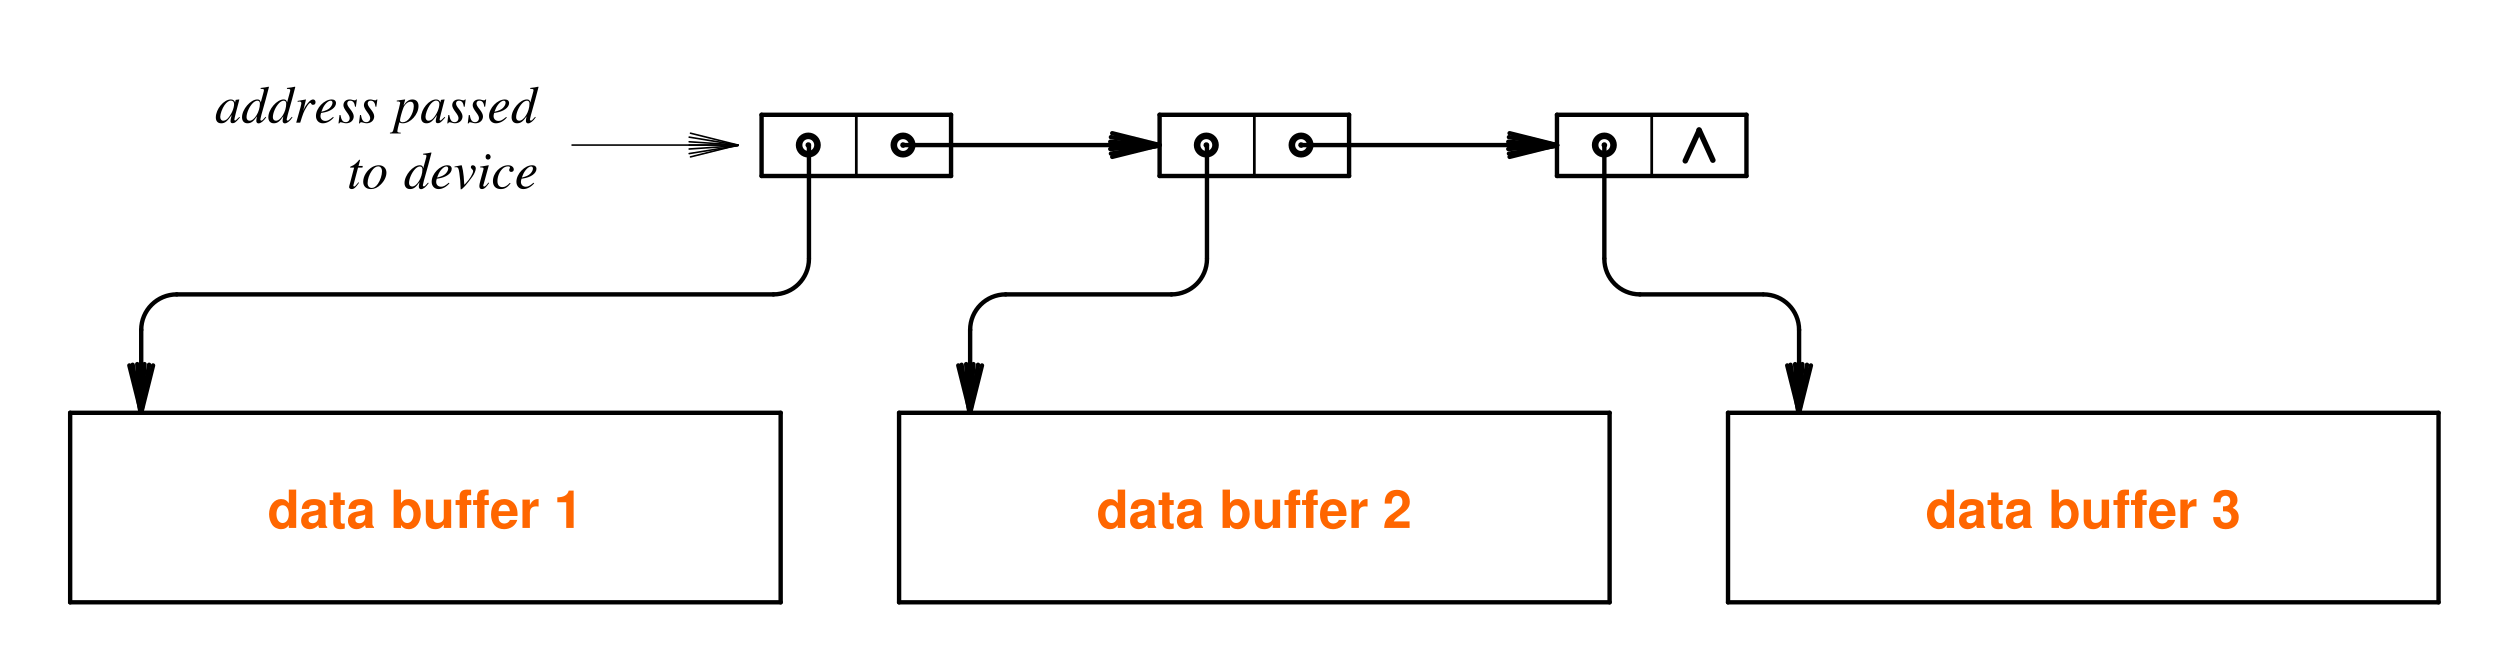 <svg width="380" height="100" version="1.1" viewBox="0 0 380 100" xmlns="http://www.w3.org/2000/svg" xmlns:xlink="http://www.w3.org/1999/xlink">
 <defs>
  <g id="k">
   <path d="m3.234 0h1.125v-5.828h-1.125v2.062c-0.281-0.422-0.641-0.625-1.188-0.625-1.031 0-1.812 0.984-1.812 2.297 0 0.578 0.172 1.172 0.469 1.594 0.281 0.422 0.812 0.688 1.344 0.688 0.547 0 0.906-0.203 1.188-0.625zm-0.938-3.453c0.562 0 0.938 0.547 0.938 1.375 0 0.781-0.375 1.328-0.938 1.328s-0.938-0.547-0.938-1.344c0-0.812 0.375-1.359 0.938-1.359z"/>
  </g>
  <g id="b">
   <path d="m4.188-0.141c-0.188-0.172-0.25-0.312-0.25-0.516v-2.406c0-0.875-0.594-1.328-1.766-1.328s-1.781 0.5-1.859 1.5h1.094c0.047-0.453 0.234-0.594 0.781-0.594 0.438 0 0.656 0.141 0.656 0.422 0 0.156-0.078 0.266-0.203 0.344-0.141 0.078-0.141 0.078-0.703 0.172l-0.438 0.078c-0.859 0.141-1.281 0.578-1.281 1.359 0 0.766 0.531 1.297 1.312 1.297 0.484 0 0.922-0.203 1.312-0.625 0 0.234 0.031 0.312 0.125 0.438h1.219zm-1.344-1.594c0 0.641-0.328 1.016-0.891 1.016-0.375 0-0.609-0.203-0.609-0.516 0-0.344 0.172-0.5 0.641-0.594l0.391-0.078c0.281-0.047 0.344-0.062 0.469-0.141z"/>
  </g>
  <g id="j">
   <path d="m2.406-4.234h-0.625v-1.156h-1.125v1.156h-0.547v0.75h0.547v2.656c0 0.672 0.375 1.016 1.109 1.016 0.25 0 0.438-0.031 0.641-0.094v-0.781c-0.109 0.016-0.172 0.031-0.25 0.031-0.297 0-0.375-0.094-0.375-0.484v-2.344h0.625z"/>
  </g>
  <g id="i">
   <path d="m0.469-5.828v5.828h1.125v-0.438c0.266 0.422 0.641 0.625 1.188 0.625 1.031 0 1.812-0.984 1.812-2.297 0-0.578-0.172-1.172-0.453-1.594-0.297-0.422-0.828-0.688-1.359-0.688-0.547 0-0.922 0.203-1.188 0.625v-2.062zm2.062 2.375c0.562 0 0.953 0.562 0.953 1.359s-0.391 1.344-0.953 1.344-0.938-0.531-0.938-1.375c0-0.781 0.375-1.328 0.938-1.328z"/>
  </g>
  <g id="h">
   <path d="m4.328 0v-4.312h-1.125v2.703c0 0.5-0.344 0.844-0.906 0.844-0.469 0-0.719-0.266-0.719-0.781v-2.766h-1.109v3c0 0.953 0.516 1.5 1.438 1.5 0.594 0 0.984-0.219 1.297-0.703v0.516z"/>
  </g>
  <g id="a">
   <path d="m2.5-4.234h-0.656v-0.422c0-0.219 0.094-0.328 0.297-0.328 0.109 0 0.219 0 0.328 0.016v-0.844c-0.25-0.016-0.484-0.016-0.641-0.016-0.75 0-1.109 0.344-1.109 1.078v0.516h-0.609v0.75h0.609v3.484h1.125v-3.484h0.656z"/>
  </g>
  <g id="g">
   <path d="m4.188-1.812c0.016-0.094 0.016-0.125 0.016-0.188 0-0.438-0.062-0.828-0.172-1.141-0.281-0.781-0.984-1.25-1.859-1.25-1.234 0-2 0.891-2 2.344 0 1.391 0.75 2.234 1.984 2.234 0.969 0 1.75-0.547 2-1.406h-1.109c-0.141 0.344-0.453 0.547-0.859 0.547-0.312 0-0.578-0.141-0.734-0.375-0.094-0.156-0.141-0.359-0.156-0.766zm-2.875-0.734c0.078-0.672 0.344-0.984 0.844-0.984 0.516 0 0.812 0.344 0.875 0.984z"/>
  </g>
  <g id="f">
   <path d="m0.5-4.312v4.312h1.125v-2.297c0-0.656 0.328-0.984 0.984-0.984 0.125 0 0.203 0.016 0.344 0.031v-1.141h-0.125c-0.516 0-0.953 0.328-1.203 0.922v-0.844z"/>
  </g>
  <g id="t">
   <path d="m1.906-3.906v3.906h1.125v-5.672h-0.75c-0.172 0.672-0.766 1.016-1.734 1.016v0.75z"/>
  </g>
  <g id="v">
   <path d="m4.094-1h-2.406c0.156-0.297 0.328-0.469 1.156-1.078 0.984-0.719 1.281-1.141 1.281-1.906 0-1.109-0.766-1.812-1.953-1.812-1.172 0-1.859 0.703-1.859 1.906v0.188h1.078v-0.172c0-0.641 0.297-1 0.812-1 0.5 0 0.797 0.344 0.797 0.906 0 0.625-0.188 0.859-1.453 1.766-0.969 0.656-1.266 1.141-1.312 2.203h3.859z"/>
  </g>
  <g id="u">
   <path d="m1.734-2.531c0.438 0 0.453 0 0.656 0.047 0.375 0.109 0.625 0.438 0.625 0.859 0 0.5-0.359 0.844-0.844 0.844-0.531 0-0.812-0.297-0.859-0.875h-1.078c0 1.125 0.734 1.844 1.906 1.844 1.219 0 1.984-0.719 1.984-1.812 0-0.672-0.281-1.109-0.922-1.422 0.516-0.328 0.734-0.688 0.734-1.203 0-0.938-0.703-1.547-1.797-1.547-0.828 0-1.453 0.359-1.703 0.984-0.094 0.266-0.141 0.453-0.141 0.922h1.047c0.016-0.297 0.031-0.453 0.094-0.594 0.094-0.25 0.359-0.406 0.688-0.406 0.438 0 0.703 0.281 0.703 0.75 0 0.578-0.328 0.859-1 0.859h-0.094z"/>
  </g>
  <g id="l">
   <path d="m3.719-0.875-0.234 0.219c-0.25 0.25-0.344 0.328-0.406 0.328s-0.125-0.047-0.125-0.109c0-0.156 0.344-1.531 0.719-2.906 0.031-0.078 0.031-0.094 0.047-0.156l-0.062-0.031-0.484 0.062-0.016 0.016-0.094 0.391c-0.062-0.297-0.297-0.469-0.641-0.469-1.062 0-2.281 1.453-2.281 2.734 0 0.562 0.297 0.891 0.812 0.891 0.562 0 0.906-0.266 1.609-1.266-0.172 0.656-0.188 0.719-0.188 0.922 0 0.234 0.094 0.328 0.328 0.328 0.312 0 0.5-0.156 1.109-0.875zm-1.25-2.484c0.281 0.016 0.453 0.219 0.453 0.5 0 0.672-0.406 1.609-0.953 2.203-0.188 0.219-0.469 0.359-0.703 0.359-0.281 0-0.453-0.234-0.453-0.594 0-0.453 0.297-1.266 0.641-1.766 0.328-0.469 0.688-0.719 1.016-0.703z"/>
  </g>
  <g id="e">
   <path d="m3.703-0.891c-0.438 0.5-0.516 0.578-0.656 0.578-0.078 0-0.141-0.078-0.141-0.172 0-0.125 0.25-1.062 0.516-1.969 0.188-0.641 0.344-1.219 0.797-2.969l-0.047-0.047c-0.406 0.094-0.703 0.141-1.219 0.188v0.141c0.438 0.016 0.5 0.031 0.5 0.203 0 0.109-0.016 0.141-0.125 0.562l-0.359 1.312c-0.062-0.344-0.203-0.469-0.516-0.469-1.031 0-2.328 1.5-2.328 2.703 0 0.578 0.312 0.922 0.828 0.922 0.547 0 0.906-0.266 1.453-1.062-0.094 0.406-0.109 0.531-0.109 0.719 0 0.203 0.141 0.359 0.328 0.359 0.344 0 0.766-0.328 1.172-0.922zm-1.219-2.453c0.25 0.016 0.359 0.172 0.359 0.453 0 1.219-0.828 2.594-1.562 2.594-0.281 0-0.469-0.203-0.469-0.531 0-0.656 0.406-1.594 0.938-2.141 0.219-0.234 0.516-0.391 0.734-0.375z"/>
  </g>
  <g id="q">
   <path d="m0.969 0c0.422-1.375 0.547-1.703 0.922-2.312 0.266-0.453 0.484-0.703 0.625-0.703 0.047 0 0.078 0.047 0.125 0.125 0.062 0.125 0.125 0.172 0.281 0.172 0.25 0 0.375-0.141 0.375-0.406 0-0.234-0.156-0.406-0.375-0.406-0.188 0-0.406 0.125-0.609 0.344-0.328 0.344-0.656 0.797-0.781 1.125l-0.109 0.281 0.422-1.734-0.016-0.016c-0.594 0.109-0.656 0.125-1.25 0.219v0.141c0.188-0.031 0.219-0.047 0.281-0.047 0.172 0 0.281 0.078 0.281 0.234 0 0.109 0 0.109-0.125 0.641l-0.656 2.344z"/>
  </g>
  <g id="d">
   <path d="m2.859-0.875c-0.578 0.469-0.812 0.609-1.172 0.609-0.453 0-0.75-0.297-0.75-0.734 0-0.125 0.016-0.234 0.094-0.484l0.219-0.031c1.203-0.172 2.047-0.781 2.047-1.469 0-0.328-0.234-0.547-0.641-0.547-1.156 0-2.406 1.312-2.406 2.516 0 0.656 0.438 1.109 1.047 1.109 0.578 0 1.188-0.328 1.656-0.875zm-1.641-1.141c0.266-0.719 0.859-1.328 1.266-1.328 0.172 0 0.281 0.125 0.281 0.312 0 0.25-0.156 0.531-0.391 0.781-0.297 0.281-0.609 0.422-1.297 0.594z"/>
  </g>
  <g id="c">
   <path d="m0.281-1.172-0.156 1.281h0.125c0.078-0.141 0.109-0.172 0.203-0.172 0.078 0 0.234 0.031 0.391 0.078 0.188 0.047 0.297 0.078 0.438 0.078 0.672 0 1.156-0.438 1.156-1.047 0-0.312-0.172-0.656-0.547-1.125-0.312-0.375-0.438-0.625-0.438-0.844 0-0.266 0.172-0.422 0.453-0.422 0.406 0 0.656 0.297 0.734 0.922h0.125l0.156-1.109h-0.109c-0.062 0.109-0.109 0.141-0.234 0.141-0.062 0-0.141-0.016-0.297-0.062-0.188-0.062-0.312-0.078-0.438-0.078-0.594 0-0.969 0.344-0.969 0.891 0 0.25 0.172 0.594 0.5 1.031 0.312 0.406 0.453 0.688 0.453 0.906 0 0.375-0.25 0.625-0.594 0.625-0.453 0-0.688-0.328-0.812-1.094z"/>
  </g>
  <g id="p">
   <path d="m0.453-3.219 0.172-0.016c0.188 0 0.344 0.094 0.344 0.219 0 0.109-0.281 1.219-0.562 2.266-0.188 0.688-0.344 1.281-0.469 1.797-0.078 0.359-0.188 0.453-0.531 0.469v0.125h1.641v-0.125c-0.391 0-0.516-0.062-0.516-0.234 0-0.109 0.125-0.719 0.297-1.328 0.203 0.109 0.344 0.141 0.531 0.141 1.156 0 2.391-1.344 2.391-2.625 0-0.625-0.344-1-0.922-1-0.516 0-0.906 0.266-1.359 0.922l0.234-0.812c0-0.047 0.016-0.062 0.016-0.062 0-0.031-0.016-0.047-0.047-0.047h-0.016l-1.219 0.172zm2.078 0.031c0.344 0.016 0.5 0.234 0.5 0.688 0 0.547-0.234 1.219-0.578 1.719-0.328 0.484-0.719 0.719-1.141 0.719-0.219 0-0.375-0.125-0.375-0.297 0-0.266 0.281-1.312 0.516-1.906 0.219-0.547 0.688-0.938 1.078-0.922z"/>
  </g>
  <g id="o">
   <path d="m2.375-3.422h-0.641l0.219-0.828v-0.047c0-0.047-0.016-0.078-0.062-0.078s-0.062 0.016-0.109 0.078c-0.312 0.406-0.812 0.812-1.062 0.875-0.203 0.062-0.266 0.125-0.266 0.203 0 0.016 0 0.031 0.016 0.047h0.594l-0.578 2.203c-0.016 0.078-0.031 0.109-0.047 0.172-0.078 0.266-0.141 0.516-0.141 0.594 0 0.156 0.172 0.297 0.391 0.297 0.359 0 0.625-0.234 1.125-0.969l-0.094-0.062c-0.406 0.5-0.531 0.641-0.656 0.641-0.078 0-0.125-0.062-0.125-0.172l0.016-0.031 0.703-2.672h0.672z"/>
  </g>
  <g id="n">
   <path d="m2.594-3.531c-0.344 0-0.656 0.094-0.984 0.266-0.812 0.469-1.391 1.391-1.391 2.234 0 0.688 0.438 1.125 1.172 1.125 0.531 0 1.047-0.234 1.5-0.703 0.531-0.516 0.859-1.188 0.859-1.797 0-0.672-0.469-1.125-1.156-1.125zm-0.094 0.172c0.344 0 0.578 0.297 0.578 0.75 0 0.594-0.266 1.391-0.625 1.906-0.297 0.422-0.594 0.625-0.938 0.625-0.375 0-0.625-0.297-0.625-0.734 0-0.594 0.234-1.297 0.625-1.859 0.312-0.453 0.641-0.688 0.984-0.688z"/>
  </g>
  <g id="m">
   <path d="m0.172-3.219c0.078-0.016 0.141-0.016 0.234-0.016 0.312 0 0.391 0.141 0.5 0.875 0.094 0.562 0.188 1.734 0.188 2.219 0 0.234 0 0.281 0.062 0.281 0.203 0 0.938-0.812 1.766-1.984 0.281-0.391 0.484-0.906 0.484-1.219 0-0.25-0.203-0.469-0.453-0.469-0.172 0-0.297 0.109-0.297 0.281 0 0.125 0.062 0.219 0.203 0.344 0.094 0.094 0.141 0.156 0.141 0.25 0 0.375-0.516 1.25-1.094 1.844l-0.25 0.25c-0.062-1.125-0.109-1.547-0.203-2.141-0.172-0.812-0.172-0.828-0.234-0.828-0.047 0-0.094 0.016-0.156 0.031-0.141 0.031-0.625 0.125-0.891 0.172z"/>
  </g>
  <g id="s">
   <path d="m1.781-0.906c-0.203 0.266-0.25 0.328-0.328 0.406-0.141 0.125-0.266 0.219-0.328 0.219s-0.141-0.062-0.141-0.125c0-0.078 0.031-0.203 0.094-0.359l0.031-0.141 0.016-0.016v-0.016l0.703-2.578-0.031-0.016c-0.812 0.156-0.969 0.172-1.281 0.203v0.125c0.438 0.016 0.516 0.031 0.516 0.188 0 0.078-0.031 0.203-0.078 0.359l-0.391 1.422c-0.125 0.469-0.172 0.703-0.172 0.859 0 0.297 0.125 0.469 0.375 0.469 0.375 0 0.656-0.25 1.109-0.922zm-0.062-4.328c-0.219 0-0.375 0.172-0.375 0.422 0 0.266 0.141 0.422 0.375 0.422 0.203 0 0.391-0.172 0.391-0.406s-0.188-0.438-0.391-0.438z"/>
  </g>
  <g id="r">
   <path d="m2.797-0.844c-0.438 0.469-0.75 0.641-1.141 0.641-0.453 0-0.734-0.328-0.734-0.906 0-0.688 0.281-1.406 0.734-1.859 0.234-0.25 0.547-0.391 0.875-0.391 0.188 0 0.297 0.062 0.297 0.156 0 0.047-0.016 0.078-0.047 0.156-0.062 0.109-0.078 0.156-0.078 0.234 0 0.188 0.125 0.297 0.312 0.297 0.219 0 0.391-0.141 0.391-0.359 0-0.375-0.359-0.656-0.844-0.656-1.203 0-2.328 1.172-2.328 2.422 0 0.75 0.438 1.203 1.188 1.203 0.594 0 1.016-0.25 1.5-0.859z"/>
  </g>
 </defs>
 <path d="m10.663 91.549v-28.801" fill="none" stroke="#000000" stroke-linecap="round" stroke-miterlimit="10" stroke-width=".667"/>
 <path d="m10.663 62.748h108" fill="none" stroke="#000000" stroke-linecap="round" stroke-miterlimit="10" stroke-width=".667"/>
 <path d="m118.66 62.748v28.801" fill="none" stroke="#000000" stroke-linecap="round" stroke-miterlimit="10" stroke-width=".667"/>
 <path d="m118.66 91.549h-108" fill="none" stroke="#000000" stroke-linecap="round" stroke-miterlimit="10" stroke-width=".667"/>
 <g transform="translate(-97.337 -46.552)" fill="#ff6600">
  <use x="138" y="126.8" xlink:href="#k"/>
  <use x="142.888" y="126.8" xlink:href="#b"/>
  <use x="147.336" y="126.8" xlink:href="#j"/>
  <use x="150" y="126.8" xlink:href="#b"/>
  <use x="156.7" y="126.8" xlink:href="#i"/>
  <use x="161.588" y="126.8" xlink:href="#h"/>
  <use x="166.476" y="126.8" xlink:href="#a"/>
  <use x="169.14" y="126.8" xlink:href="#a"/>
  <use x="171.804" y="126.8" xlink:href="#g"/>
  <use x="176.252" y="126.8" xlink:href="#f"/>
  <use x="181.5" y="126.8" xlink:href="#t"/>
 </g>
 <path d="m136.66 91.549v-28.801" fill="none" stroke="#000000" stroke-linecap="round" stroke-miterlimit="10" stroke-width=".667"/>
 <path d="m136.66 62.748h108" fill="none" stroke="#000000" stroke-linecap="round" stroke-miterlimit="10" stroke-width=".667"/>
 <path d="m244.66 62.748v28.801" fill="none" stroke="#000000" stroke-linecap="round" stroke-miterlimit="10" stroke-width=".667"/>
 <path d="m244.66 91.549h-108" fill="none" stroke="#000000" stroke-linecap="round" stroke-miterlimit="10" stroke-width=".667"/>
 <g transform="translate(-97.337 -46.552)" fill="#ff6600">
  <use x="264" y="126.8" xlink:href="#k"/>
  <use x="268.888" y="126.8" xlink:href="#b"/>
  <use x="273.336" y="126.8" xlink:href="#j"/>
  <use x="276" y="126.8" xlink:href="#b"/>
  <use x="282.7" y="126.8" xlink:href="#i"/>
  <use x="287.588" y="126.8" xlink:href="#h"/>
  <use x="292.476" y="126.8" xlink:href="#a"/>
  <use x="295.14" y="126.8" xlink:href="#a"/>
  <use x="297.804" y="126.8" xlink:href="#g"/>
  <use x="302.252" y="126.8" xlink:href="#f"/>
  <use x="307.5" y="126.8" xlink:href="#v"/>
 </g>
 <path d="m262.66 91.549v-28.801" fill="none" stroke="#000000" stroke-linecap="round" stroke-miterlimit="10" stroke-width=".667"/>
 <path d="m262.66 62.748h108" fill="none" stroke="#000000" stroke-linecap="round" stroke-miterlimit="10" stroke-width=".667"/>
 <path d="m370.66 62.748v28.801" fill="none" stroke="#000000" stroke-linecap="round" stroke-miterlimit="10" stroke-width=".667"/>
 <path d="m370.66 91.549h-108" fill="none" stroke="#000000" stroke-linecap="round" stroke-miterlimit="10" stroke-width=".667"/>
 <g transform="translate(-97.337 -46.552)" fill="#ff6600">
  <use x="390" y="126.8" xlink:href="#k"/>
  <use x="394.888" y="126.8" xlink:href="#b"/>
  <use x="399.336" y="126.8" xlink:href="#j"/>
  <use x="402" y="126.8" xlink:href="#b"/>
  <use x="408.7" y="126.8" xlink:href="#i"/>
  <use x="413.588" y="126.8" xlink:href="#h"/>
  <use x="418.476" y="126.8" xlink:href="#a"/>
  <use x="421.14" y="126.8" xlink:href="#a"/>
  <use x="423.804" y="126.8" xlink:href="#g"/>
  <use x="428.252" y="126.8" xlink:href="#f"/>
  <use x="433.5" y="126.8" xlink:href="#u"/>
 </g>
 <path d="m176.26 26.748v-9.301" fill="none" stroke="#000000" stroke-linecap="round" stroke-miterlimit="10" stroke-width=".667"/>
 <path d="m176.26 17.448h28.797" fill="none" stroke="#000000" stroke-linecap="round" stroke-miterlimit="10" stroke-width=".667"/>
 <path d="m205.06 17.448v9.301" fill="none" stroke="#000000" stroke-linecap="round" stroke-miterlimit="10" stroke-width=".667"/>
 <path d="m205.06 26.748h-28.797" fill="none" stroke="#000000" stroke-linecap="round" stroke-miterlimit="10" stroke-width=".667"/>
 <path d="m115.76 26.748v-9.301" fill="none" stroke="#000000" stroke-linecap="round" stroke-miterlimit="10" stroke-width=".667"/>
 <path d="m115.76 17.448h28.797" fill="none" stroke="#000000" stroke-linecap="round" stroke-miterlimit="10" stroke-width=".667"/>
 <path d="m144.56 17.448v9.301" fill="none" stroke="#000000" stroke-linecap="round" stroke-miterlimit="10" stroke-width=".667"/>
 <path d="m144.56 26.748h-28.797" fill="none" stroke="#000000" stroke-linecap="round" stroke-miterlimit="10" stroke-width=".667"/>
 <path d="m236.66 26.748v-9.301" fill="none" stroke="#000000" stroke-linecap="round" stroke-miterlimit="10" stroke-width=".667"/>
 <path d="m236.66 17.448h28.801" fill="none" stroke="#000000" stroke-linecap="round" stroke-miterlimit="10" stroke-width=".667"/>
 <path d="m265.46 17.448v9.301" fill="none" stroke="#000000" stroke-linecap="round" stroke-miterlimit="10" stroke-width=".667"/>
 <path d="m265.46 26.748h-28.801" fill="none" stroke="#000000" stroke-linecap="round" stroke-miterlimit="10" stroke-width=".667"/>
 <path d="m130.16 17.448v9.301" fill="none" stroke="#000000" stroke-linecap="round" stroke-miterlimit="10" stroke-width=".417"/>
 <path d="m190.66 17.448v9.301" fill="none" stroke="#000000" stroke-linecap="round" stroke-miterlimit="10" stroke-width=".417"/>
 <path d="m251.06 17.448v9.301" fill="none" stroke="#000000" stroke-linecap="round" stroke-miterlimit="10" stroke-width=".417"/>
 <path d="m256.16 24.448 2.102-4.602" fill="none" stroke="#000000" stroke-linecap="round" stroke-miterlimit="10" stroke-width=".833"/>
 <path d="m258.26 19.748 2.098 4.598" fill="none" stroke="#000000" stroke-linecap="round" stroke-miterlimit="10" stroke-width=".833"/>
 <path d="m122.96 22.049c0-0.055-0.047-0.102-0.102-0.102-0.055 0-0.098 0.047-0.098 0.102 0 0.055 0.043 0.098 0.098 0.098s0.102-0.043 0.102-0.098" fill="none" stroke="#000000" stroke-linecap="round" stroke-miterlimit="10" stroke-width=".667"/>
 <path d="m124.26 22.049c0-0.773-0.629-1.402-1.402-1.402-0.773 0-1.398 0.629-1.398 1.402 0 0.77 0.625 1.398 1.398 1.398 0.773 0 1.402-0.629 1.402-1.398" fill="none" stroke="#000000" stroke-linecap="round" stroke-miterlimit="10"/>
 <path d="m137.36 22.049c0-0.055-0.043-0.102-0.098-0.102s-0.102 0.047-0.102 0.102c0 0.055 0.047 0.098 0.102 0.098 0.055 0 0.098-0.043 0.098-0.098" fill="none" stroke="#000000" stroke-linecap="round" stroke-miterlimit="10" stroke-width=".667"/>
 <path d="m138.66 22.049c0-0.773-0.629-1.402-1.398-1.402-0.773 0-1.402 0.629-1.402 1.402 0 0.77 0.629 1.398 1.402 1.398 0.77 0 1.398-0.629 1.398-1.398" fill="none" stroke="#000000" stroke-linecap="round" stroke-miterlimit="10"/>
 <path d="m183.46 22.049c0-0.055-0.047-0.102-0.102-0.102-0.055 0-0.098 0.047-0.098 0.102 0 0.055 0.043 0.098 0.098 0.098s0.102-0.043 0.102-0.098" fill="none" stroke="#000000" stroke-linecap="round" stroke-miterlimit="10" stroke-width=".667"/>
 <path d="m184.76 22.049c0-0.773-0.629-1.402-1.402-1.402-0.773 0-1.398 0.629-1.398 1.402 0 0.77 0.625 1.398 1.398 1.398 0.773 0 1.402-0.629 1.402-1.398" fill="none" stroke="#000000" stroke-linecap="round" stroke-miterlimit="10"/>
 <path d="m197.86 22.049c0-0.055-0.043-0.102-0.098-0.102s-0.102 0.047-0.102 0.102c0 0.055 0.047 0.098 0.102 0.098 0.055 0 0.098-0.043 0.098-0.098" fill="none" stroke="#000000" stroke-linecap="round" stroke-miterlimit="10" stroke-width=".667"/>
 <path d="m199.16 22.049c0-0.773-0.629-1.402-1.398-1.402-0.773 0-1.402 0.629-1.402 1.402 0 0.77 0.629 1.398 1.402 1.398 0.77 0 1.398-0.629 1.398-1.398" fill="none" stroke="#000000" stroke-linecap="round" stroke-miterlimit="10"/>
 <path d="m243.96 22.049c0-0.055-0.047-0.102-0.102-0.102-0.055 0-0.098 0.047-0.098 0.102 0 0.055 0.043 0.098 0.098 0.098s0.102-0.043 0.102-0.098" fill="none" stroke="#000000" stroke-linecap="round" stroke-miterlimit="10" stroke-width=".667"/>
 <path d="m245.26 22.049c0-0.773-0.629-1.402-1.402-1.402-0.773 0-1.398 0.629-1.398 1.402 0 0.77 0.625 1.398 1.398 1.398 0.773 0 1.402-0.629 1.402-1.398" fill="none" stroke="#000000" stroke-linecap="round" stroke-miterlimit="10"/>
 <path d="m137.36 22.049h38.801" fill="none" stroke="#000000" stroke-linecap="round" stroke-miterlimit="10" stroke-width=".667"/>
 <path d="m169.06 23.846 7.203-1.797" fill="none" stroke="#000000" stroke-linecap="round" stroke-miterlimit="10" stroke-width=".667"/>
 <path d="m168.86 23.346 7.301-1.199" fill="none" stroke="#000000" stroke-linecap="round" stroke-miterlimit="10" stroke-width=".667"/>
 <path d="m168.76 22.647 7.398-0.5" fill="none" stroke="#000000" stroke-linecap="round" stroke-miterlimit="10" stroke-width=".667"/>
 <path d="m168.76 22.049h7.398" fill="none" stroke="#000000" stroke-linecap="round" stroke-miterlimit="10" stroke-width=".667"/>
 <path d="m168.76 21.549 7.398 0.5" fill="none" stroke="#000000" stroke-linecap="round" stroke-miterlimit="10" stroke-width=".667"/>
 <path d="m168.86 20.846 7.301 1.203" fill="none" stroke="#000000" stroke-linecap="round" stroke-miterlimit="10" stroke-width=".667"/>
 <path d="m169.06 20.248 7.203 1.801" fill="none" stroke="#000000" stroke-linecap="round" stroke-miterlimit="10" stroke-width=".667"/>
 <path d="m197.86 22.049h38.801" fill="none" stroke="#000000" stroke-linecap="round" stroke-miterlimit="10" stroke-width=".667"/>
 <path d="m229.46 23.846 7.199-1.797" fill="none" stroke="#000000" stroke-linecap="round" stroke-miterlimit="10" stroke-width=".667"/>
 <path d="m229.36 23.346 7.301-1.199" fill="none" stroke="#000000" stroke-linecap="round" stroke-miterlimit="10" stroke-width=".667"/>
 <path d="m229.26 22.647 7.398-0.5" fill="none" stroke="#000000" stroke-linecap="round" stroke-miterlimit="10" stroke-width=".667"/>
 <path d="m229.26 22.049h7.398" fill="none" stroke="#000000" stroke-linecap="round" stroke-miterlimit="10" stroke-width=".667"/>
 <path d="m229.26 21.549 7.398 0.5" fill="none" stroke="#000000" stroke-linecap="round" stroke-miterlimit="10" stroke-width=".667"/>
 <path d="m229.36 20.846 7.301 1.203" fill="none" stroke="#000000" stroke-linecap="round" stroke-miterlimit="10" stroke-width=".667"/>
 <path d="m229.46 20.248 7.199 1.801" fill="none" stroke="#000000" stroke-linecap="round" stroke-miterlimit="10" stroke-width=".667"/>
 <path d="m122.96 22.049v17.199" fill="none" stroke="#000000" stroke-linecap="round" stroke-miterlimit="10" stroke-width=".667"/>
 <path d="m117.56 44.748c2.984 0 5.402-2.418 5.402-5.402" fill="none" stroke="#000000" stroke-linecap="round" stroke-miterlimit="10" stroke-width=".667"/>
 <path d="m117.56 44.748h-90.699" fill="none" stroke="#000000" stroke-linecap="round" stroke-miterlimit="10" stroke-width=".667"/>
 <path d="m26.863 44.748c-2.981 0-5.398 2.418-5.398 5.398" fill="none" stroke="#000000" stroke-linecap="round" stroke-miterlimit="10" stroke-width=".667"/>
 <path d="m21.464 50.147v12.602" fill="none" stroke="#000000" stroke-linecap="round" stroke-miterlimit="10" stroke-width=".667"/>
 <path d="m19.663 55.549 1.801 7.199" fill="none" stroke="#000000" stroke-linecap="round" stroke-miterlimit="10" stroke-width=".667"/>
 <path d="m20.163 55.448 1.199 7.301" fill="none" stroke="#000000" stroke-linecap="round" stroke-miterlimit="10" stroke-width=".667"/>
 <path d="m20.863 55.346 0.5 7.402" fill="none" stroke="#000000" stroke-linecap="round" stroke-miterlimit="10" stroke-width=".667"/>
 <path d="m21.464 55.346v7.402" fill="none" stroke="#000000" stroke-linecap="round" stroke-miterlimit="10" stroke-width=".667"/>
 <path d="m21.964 55.346-0.5 7.402" fill="none" stroke="#000000" stroke-linecap="round" stroke-miterlimit="10" stroke-width=".667"/>
 <path d="m22.663 55.448-1.199 7.301" fill="none" stroke="#000000" stroke-linecap="round" stroke-miterlimit="10" stroke-width=".667"/>
 <path d="m23.265 55.549-1.801 7.199" fill="none" stroke="#000000" stroke-linecap="round" stroke-miterlimit="10" stroke-width=".667"/>
 <path d="m183.46 22.049v17.199" fill="none" stroke="#000000" stroke-linecap="round" stroke-miterlimit="10" stroke-width=".667"/>
 <path d="m178.06 44.748c2.984 0 5.402-2.418 5.402-5.402" fill="none" stroke="#000000" stroke-linecap="round" stroke-miterlimit="10" stroke-width=".667"/>
 <path d="m178.06 44.748h-25.199" fill="none" stroke="#000000" stroke-linecap="round" stroke-miterlimit="10" stroke-width=".667"/>
 <path d="m152.86 44.748c-2.981 0-5.398 2.418-5.398 5.398" fill="none" stroke="#000000" stroke-linecap="round" stroke-miterlimit="10" stroke-width=".667"/>
 <path d="m147.46 50.147v12.602" fill="none" stroke="#000000" stroke-linecap="round" stroke-miterlimit="10" stroke-width=".667"/>
 <path d="m145.66 55.549 1.801 7.199" fill="none" stroke="#000000" stroke-linecap="round" stroke-miterlimit="10" stroke-width=".667"/>
 <path d="m146.16 55.448 1.199 7.301" fill="none" stroke="#000000" stroke-linecap="round" stroke-miterlimit="10" stroke-width=".667"/>
 <path d="m146.86 55.346 0.5 7.402" fill="none" stroke="#000000" stroke-linecap="round" stroke-miterlimit="10" stroke-width=".667"/>
 <path d="m147.46 55.346v7.402" fill="none" stroke="#000000" stroke-linecap="round" stroke-miterlimit="10" stroke-width=".667"/>
 <path d="m147.96 55.346-0.5 7.402" fill="none" stroke="#000000" stroke-linecap="round" stroke-miterlimit="10" stroke-width=".667"/>
 <path d="m148.66 55.448-1.199 7.301" fill="none" stroke="#000000" stroke-linecap="round" stroke-miterlimit="10" stroke-width=".667"/>
 <path d="m149.26 55.549-1.801 7.199" fill="none" stroke="#000000" stroke-linecap="round" stroke-miterlimit="10" stroke-width=".667"/>
 <path d="m243.86 22.049v17.199" fill="none" stroke="#000000" stroke-linecap="round" stroke-miterlimit="10" stroke-width=".667"/>
 <path d="m243.86 39.346c0 2.984 2.418 5.402 5.402 5.402" fill="none" stroke="#000000" stroke-linecap="round" stroke-miterlimit="10" stroke-width=".667"/>
 <path d="m249.26 44.748h18.699" fill="none" stroke="#000000" stroke-linecap="round" stroke-miterlimit="10" stroke-width=".667"/>
 <path d="m273.46 50.147c0-2.981-2.418-5.398-5.402-5.398" fill="none" stroke="#000000" stroke-linecap="round" stroke-miterlimit="10" stroke-width=".667"/>
 <path d="m273.46 50.147v12.602" fill="none" stroke="#000000" stroke-linecap="round" stroke-miterlimit="10" stroke-width=".667"/>
 <path d="m271.66 55.549 1.801 7.199" fill="none" stroke="#000000" stroke-linecap="round" stroke-miterlimit="10" stroke-width=".667"/>
 <path d="m272.16 55.448 1.199 7.301" fill="none" stroke="#000000" stroke-linecap="round" stroke-miterlimit="10" stroke-width=".667"/>
 <path d="m272.86 55.346 0.5 7.402" fill="none" stroke="#000000" stroke-linecap="round" stroke-miterlimit="10" stroke-width=".667"/>
 <path d="m273.46 55.346v7.402" fill="none" stroke="#000000" stroke-linecap="round" stroke-miterlimit="10" stroke-width=".667"/>
 <path d="m273.96 55.346-0.5 7.402" fill="none" stroke="#000000" stroke-linecap="round" stroke-miterlimit="10" stroke-width=".667"/>
 <path d="m274.66 55.448-1.199 7.301" fill="none" stroke="#000000" stroke-linecap="round" stroke-miterlimit="10" stroke-width=".667"/>
 <path d="m275.26 55.549-1.801 7.199" fill="none" stroke="#000000" stroke-linecap="round" stroke-miterlimit="10" stroke-width=".667"/>
 <path d="m86.964 22.049h25.199" fill="none" stroke="#000000" stroke-linecap="round" stroke-miterlimit="10" stroke-width=".25"/>
 <path d="m104.96 23.846 7.199-1.797" fill="none" stroke="#000000" stroke-linecap="round" stroke-miterlimit="10" stroke-width=".25"/>
 <path d="m104.76 23.346 7.297-1.199" fill="none" stroke="#000000" stroke-linecap="round" stroke-miterlimit="10" stroke-width=".25"/>
 <path d="m104.76 22.647 7.398-0.5" fill="none" stroke="#000000" stroke-linecap="round" stroke-miterlimit="10" stroke-width=".25"/>
 <path d="m104.76 22.049h7.398" fill="none" stroke="#000000" stroke-linecap="round" stroke-miterlimit="10" stroke-width=".25"/>
 <path d="m104.76 21.549 7.398 0.5" fill="none" stroke="#000000" stroke-linecap="round" stroke-miterlimit="10" stroke-width=".25"/>
 <path d="m104.76 20.846 7.297 1.203" fill="none" stroke="#000000" stroke-linecap="round" stroke-miterlimit="10" stroke-width=".25"/>
 <path d="m104.96 20.248 7.199 1.801" fill="none" stroke="#000000" stroke-linecap="round" stroke-miterlimit="10" stroke-width=".25"/>
 <g transform="translate(-97.337 -46.552)" fill="#000000">
  <use x="130" y="65.2" xlink:href="#l"/>
  <use x="134" y="65.2" xlink:href="#e"/>
  <use x="138" y="65.2" xlink:href="#e"/>
  <use x="142" y="65.2" xlink:href="#q"/>
  <use x="145.112" y="65.2" xlink:href="#d"/>
  <use x="148.664" y="65.2" xlink:href="#c"/>
  <use x="151.776" y="65.2" xlink:href="#c"/>
  <use x="157.2" y="65.2" xlink:href="#p"/>
  <use x="161.2" y="65.2" xlink:href="#l"/>
  <use x="165.2" y="65.2" xlink:href="#c"/>
  <use x="168.312" y="65.2" xlink:href="#c"/>
  <use x="171.424" y="65.2" xlink:href="#d"/>
  <use x="174.976" y="65.2" xlink:href="#e"/>
  <use x="150.1" y="75.2" xlink:href="#o"/>
  <use x="152.324" y="75.2" xlink:href="#n"/>
  <use x="158.7" y="75.2" xlink:href="#e"/>
  <use x="162.7" y="75.2" xlink:href="#d"/>
  <use x="166.252" y="75.2" xlink:href="#m"/>
  <use x="169.804" y="75.2" xlink:href="#s"/>
  <use x="172.028" y="75.2" xlink:href="#r"/>
  <use x="175.58" y="75.2" xlink:href="#d"/>
 </g>
</svg>
